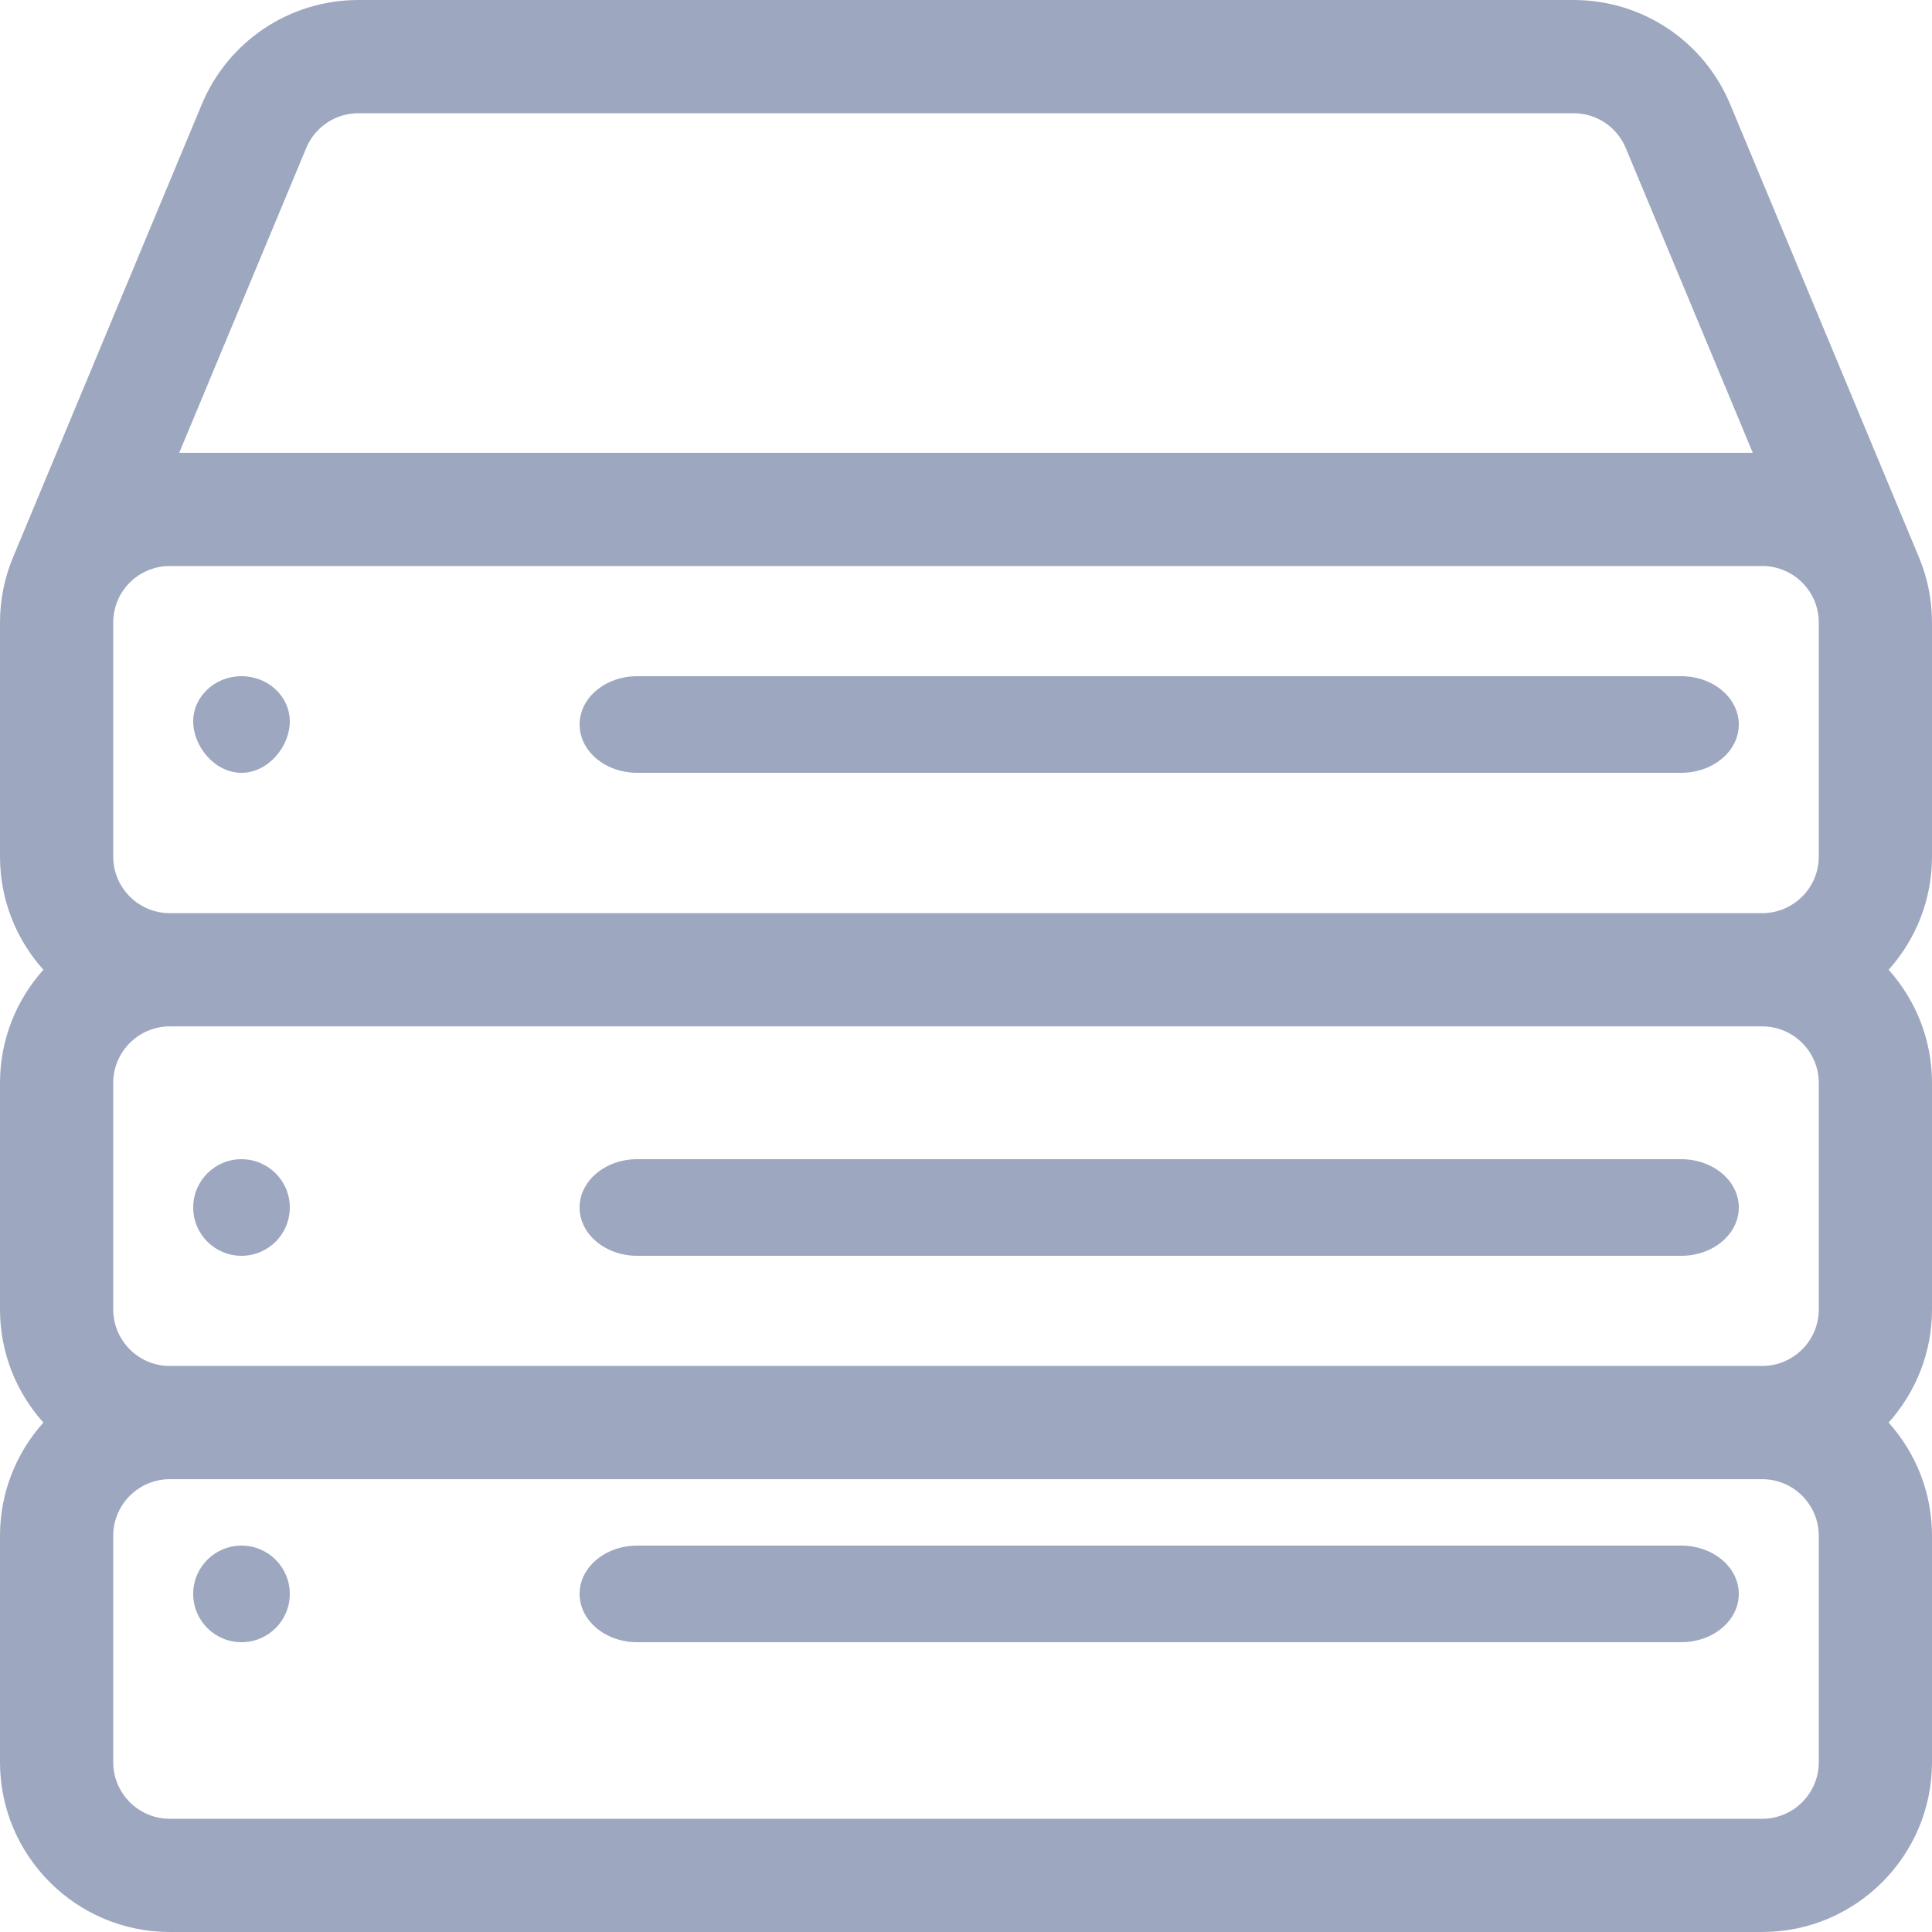 <?xml version="1.0" encoding="UTF-8"?>
<svg width="80px" height="80px" viewBox="0 0 80 80" version="1.1" xmlns="http://www.w3.org/2000/svg" xmlns:xlink="http://www.w3.org/1999/xlink">
    <!-- Generator: Sketch 46.1 (44463) - http://www.bohemiancoding.com/sketch -->
    <title>capnhatdulieu</title>
    <desc>Created with Sketch.</desc>
    <defs></defs>
    <g id="Page-1" stroke="none" stroke-width="1" fill="none" fill-rule="evenodd">
        <g id="capnhatdulieu" fill-rule="nonzero" fill="#9DA7BF">
            <path d="M80,25.781 C80,24.846 79.819,23.936 79.461,23.078 C79.461,23.077 79.46,23.077 79.46,23.076 L71.647,4.327 C70.551,1.698 68.004,0 65.156,0 L14.844,0 C11.996,0 9.449,1.698 8.353,4.327 L0.539,23.078 C0.181,23.936 0,24.846 0,25.781 L0,35.469 C0,37.268 0.68,38.911 1.796,40.156 C0.68,41.401 0,43.044 0,44.844 L0,54.219 C0,56.018 0.68,57.661 1.796,58.906 C0.68,60.151 0,61.794 0,63.594 L0,72.969 C0,76.846 3.154,80 7.031,80 L72.969,80 C76.846,80 80,76.846 80,72.969 L80,63.594 C80,61.794 79.32,60.151 78.204,58.906 C79.32,57.661 80,56.018 80,54.219 L80,44.844 C80,43.044 79.32,41.401 78.204,40.156 C79.32,38.911 80,37.268 80,35.469 L80,25.781 Z M12.68,6.13 C13.045,5.254 13.895,4.688 14.844,4.688 L65.156,4.688 C66.105,4.688 66.955,5.254 67.32,6.13 L72.579,18.75 L7.421,18.75 L12.68,6.13 Z M75.312,72.969 C75.312,74.261 74.261,75.312 72.969,75.312 L7.031,75.312 C5.739,75.312 4.688,74.261 4.688,72.969 L4.688,63.594 C4.688,62.301 5.739,61.25 7.031,61.25 L72.969,61.25 C74.261,61.25 75.312,62.301 75.312,63.594 L75.312,72.969 Z M75.312,54.219 C75.312,55.511 74.261,56.562 72.969,56.562 L7.031,56.562 C5.739,56.562 4.688,55.511 4.688,54.219 L4.688,44.844 C4.688,43.551 5.739,42.5 7.031,42.5 L72.969,42.5 C74.261,42.5 75.312,43.551 75.312,44.844 L75.312,54.219 Z M75.312,35.469 C75.312,36.761 74.261,37.812 72.969,37.812 L7.031,37.812 C5.739,37.812 4.688,36.761 4.688,35.469 L4.688,25.781 C4.688,24.478 5.74,23.438 7.031,23.438 L72.969,23.438 C74.264,23.438 75.312,24.482 75.312,25.781 L75.312,35.469 Z M69.616,64 C70.933,64 72,64.895 72,66 C72,67.105 70.933,68 69.616,68 L26.384,68 C25.067,68 24,67.105 24,66 C24,64.895 25.067,64 26.384,64 L69.616,64 Z M69.616,28 L26.384,28 C25.067,28 24,28.895 24,30 C24,31.105 25.067,32 26.384,32 L69.616,32 C70.933,32 72,31.105 72,30 C72,28.895 70.933,28 69.616,28 Z M10,28 C8.895,28 8,28.84 8,29.875 C8,30.91 8.895,32 10,32 C11.105,32 12,30.91 12,29.875 C12,28.84 11.105,28 10,28 Z M69.616,48 C70.933,48 72,48.895 72,50 C72,51.105 70.933,52 69.616,52 L26.384,52 C25.067,52 24,51.105 24,50 C24,48.895 25.067,48 26.384,48 L69.616,48 Z M10,52 C8.895,52 8,51.105 8,50 C8,48.895 8.895,48 10,48 C11.105,48 12,48.895 12,50 C12,51.105 11.105,52 10,52 Z M10,68 C8.895,68 8,67.105 8,66 C8,64.895 8.895,64 10,64 C11.105,64 12,64.895 12,66 C12,67.105 11.105,68 10,68 Z" id="Combined-Shape"></path>
        </g>
    </g>
</svg>